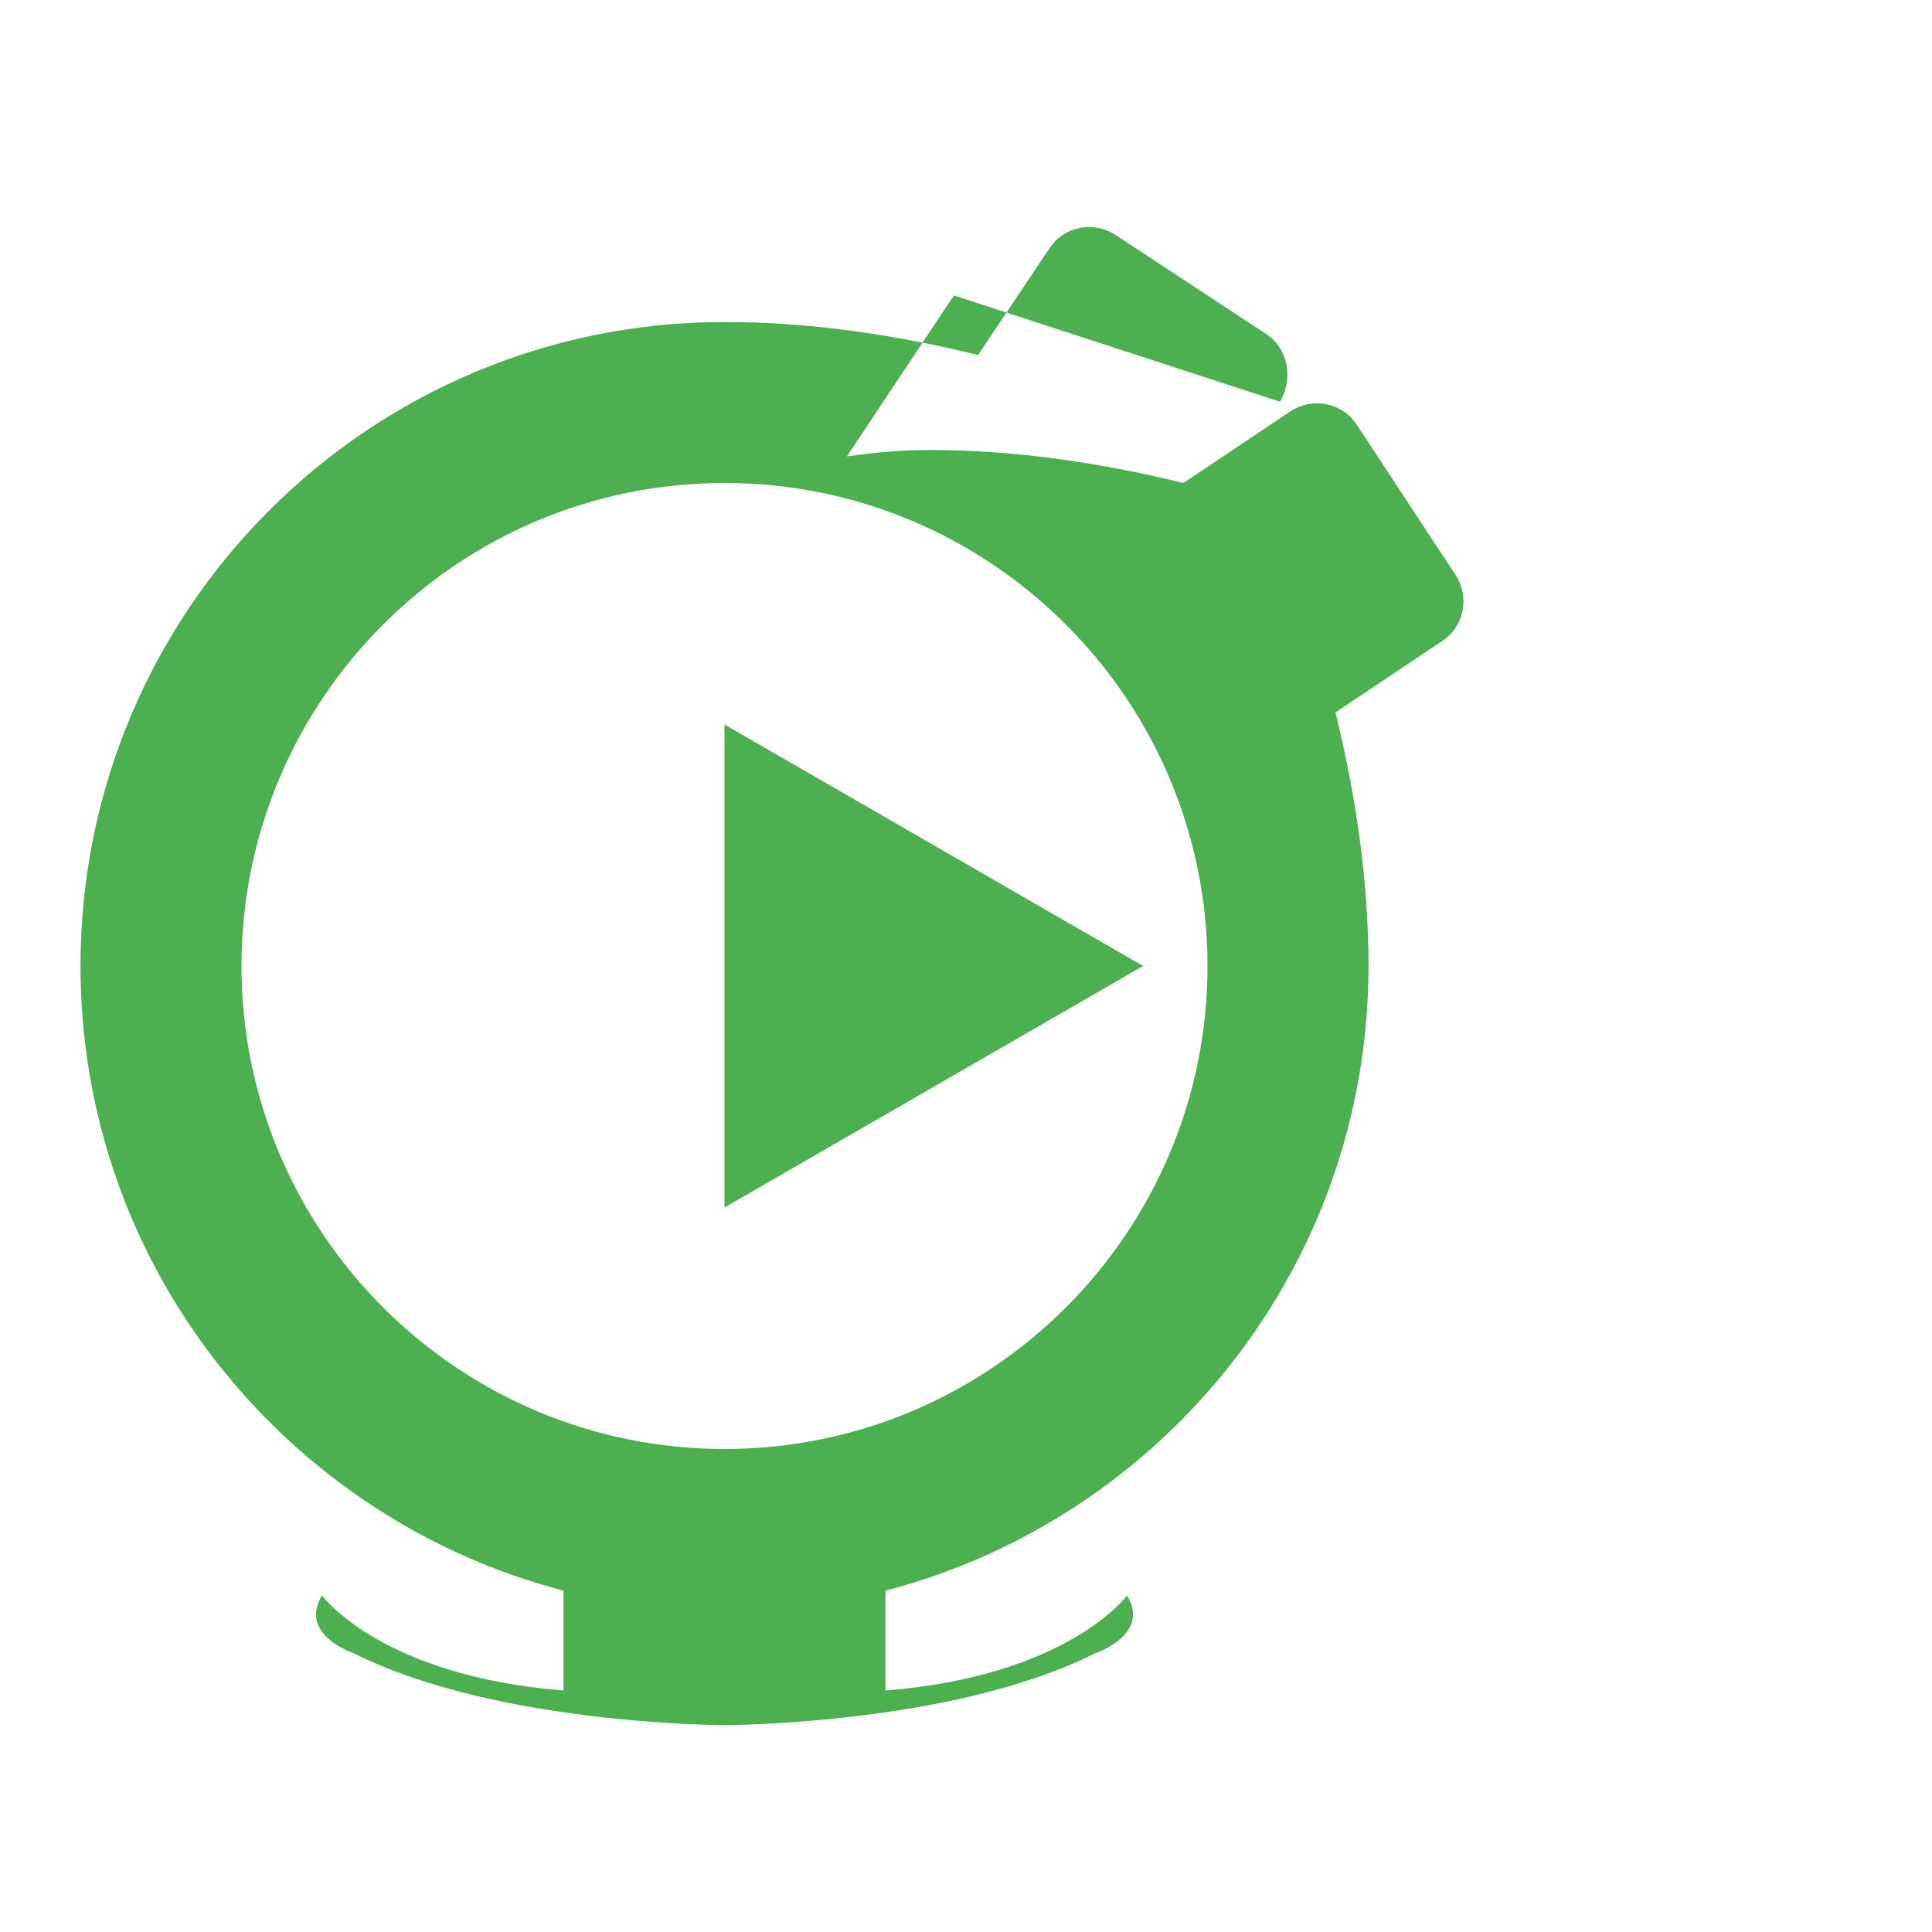 <svg width="24" height="24" viewBox="0 0 24 24" fill="none" xmlns="http://www.w3.org/2000/svg">
  <path d="M15.9 4.99c.17-.29.1-.66-.17-.84l-1.87-1.23c-.27-.18-.64-.11-.82.16l-.89 1.33C11.13 4.16 10.07 4 9 4c-4.42 0-8 3.58-8 8 0 3.73 2.55 6.86 6 7.76v1.24c-2.27-.18-3-1.18-3-1.18-.3.49.4.72.4.72 1.77.89 4.6.89 4.6.89s2.83 0 4.6-.89c0 0 .7-.23.4-.72 0 0-.73 1-3 1.18v-1.24c3.45-.9 6-4.03 6-7.76 0-1.07-.16-2.13-.41-3.15l1.33-.89c.27-.18.34-.55.16-.82l-1.23-1.87c-.18-.27-.55-.34-.82-.16l-1.33.89c-1.02-.25-2.08-.41-3.15-.41-.35 0-.69.03-1.03.08l1.33-2zM9 6c3.31 0 6 2.69 6 6s-2.69 6-6 6-6-2.69-6-6 2.69-6 6-6z" fill="#4CAF50"/>
  <path d="M9 9v6l5.2-3L9 9z" fill="#4CAF50"/>
</svg> 